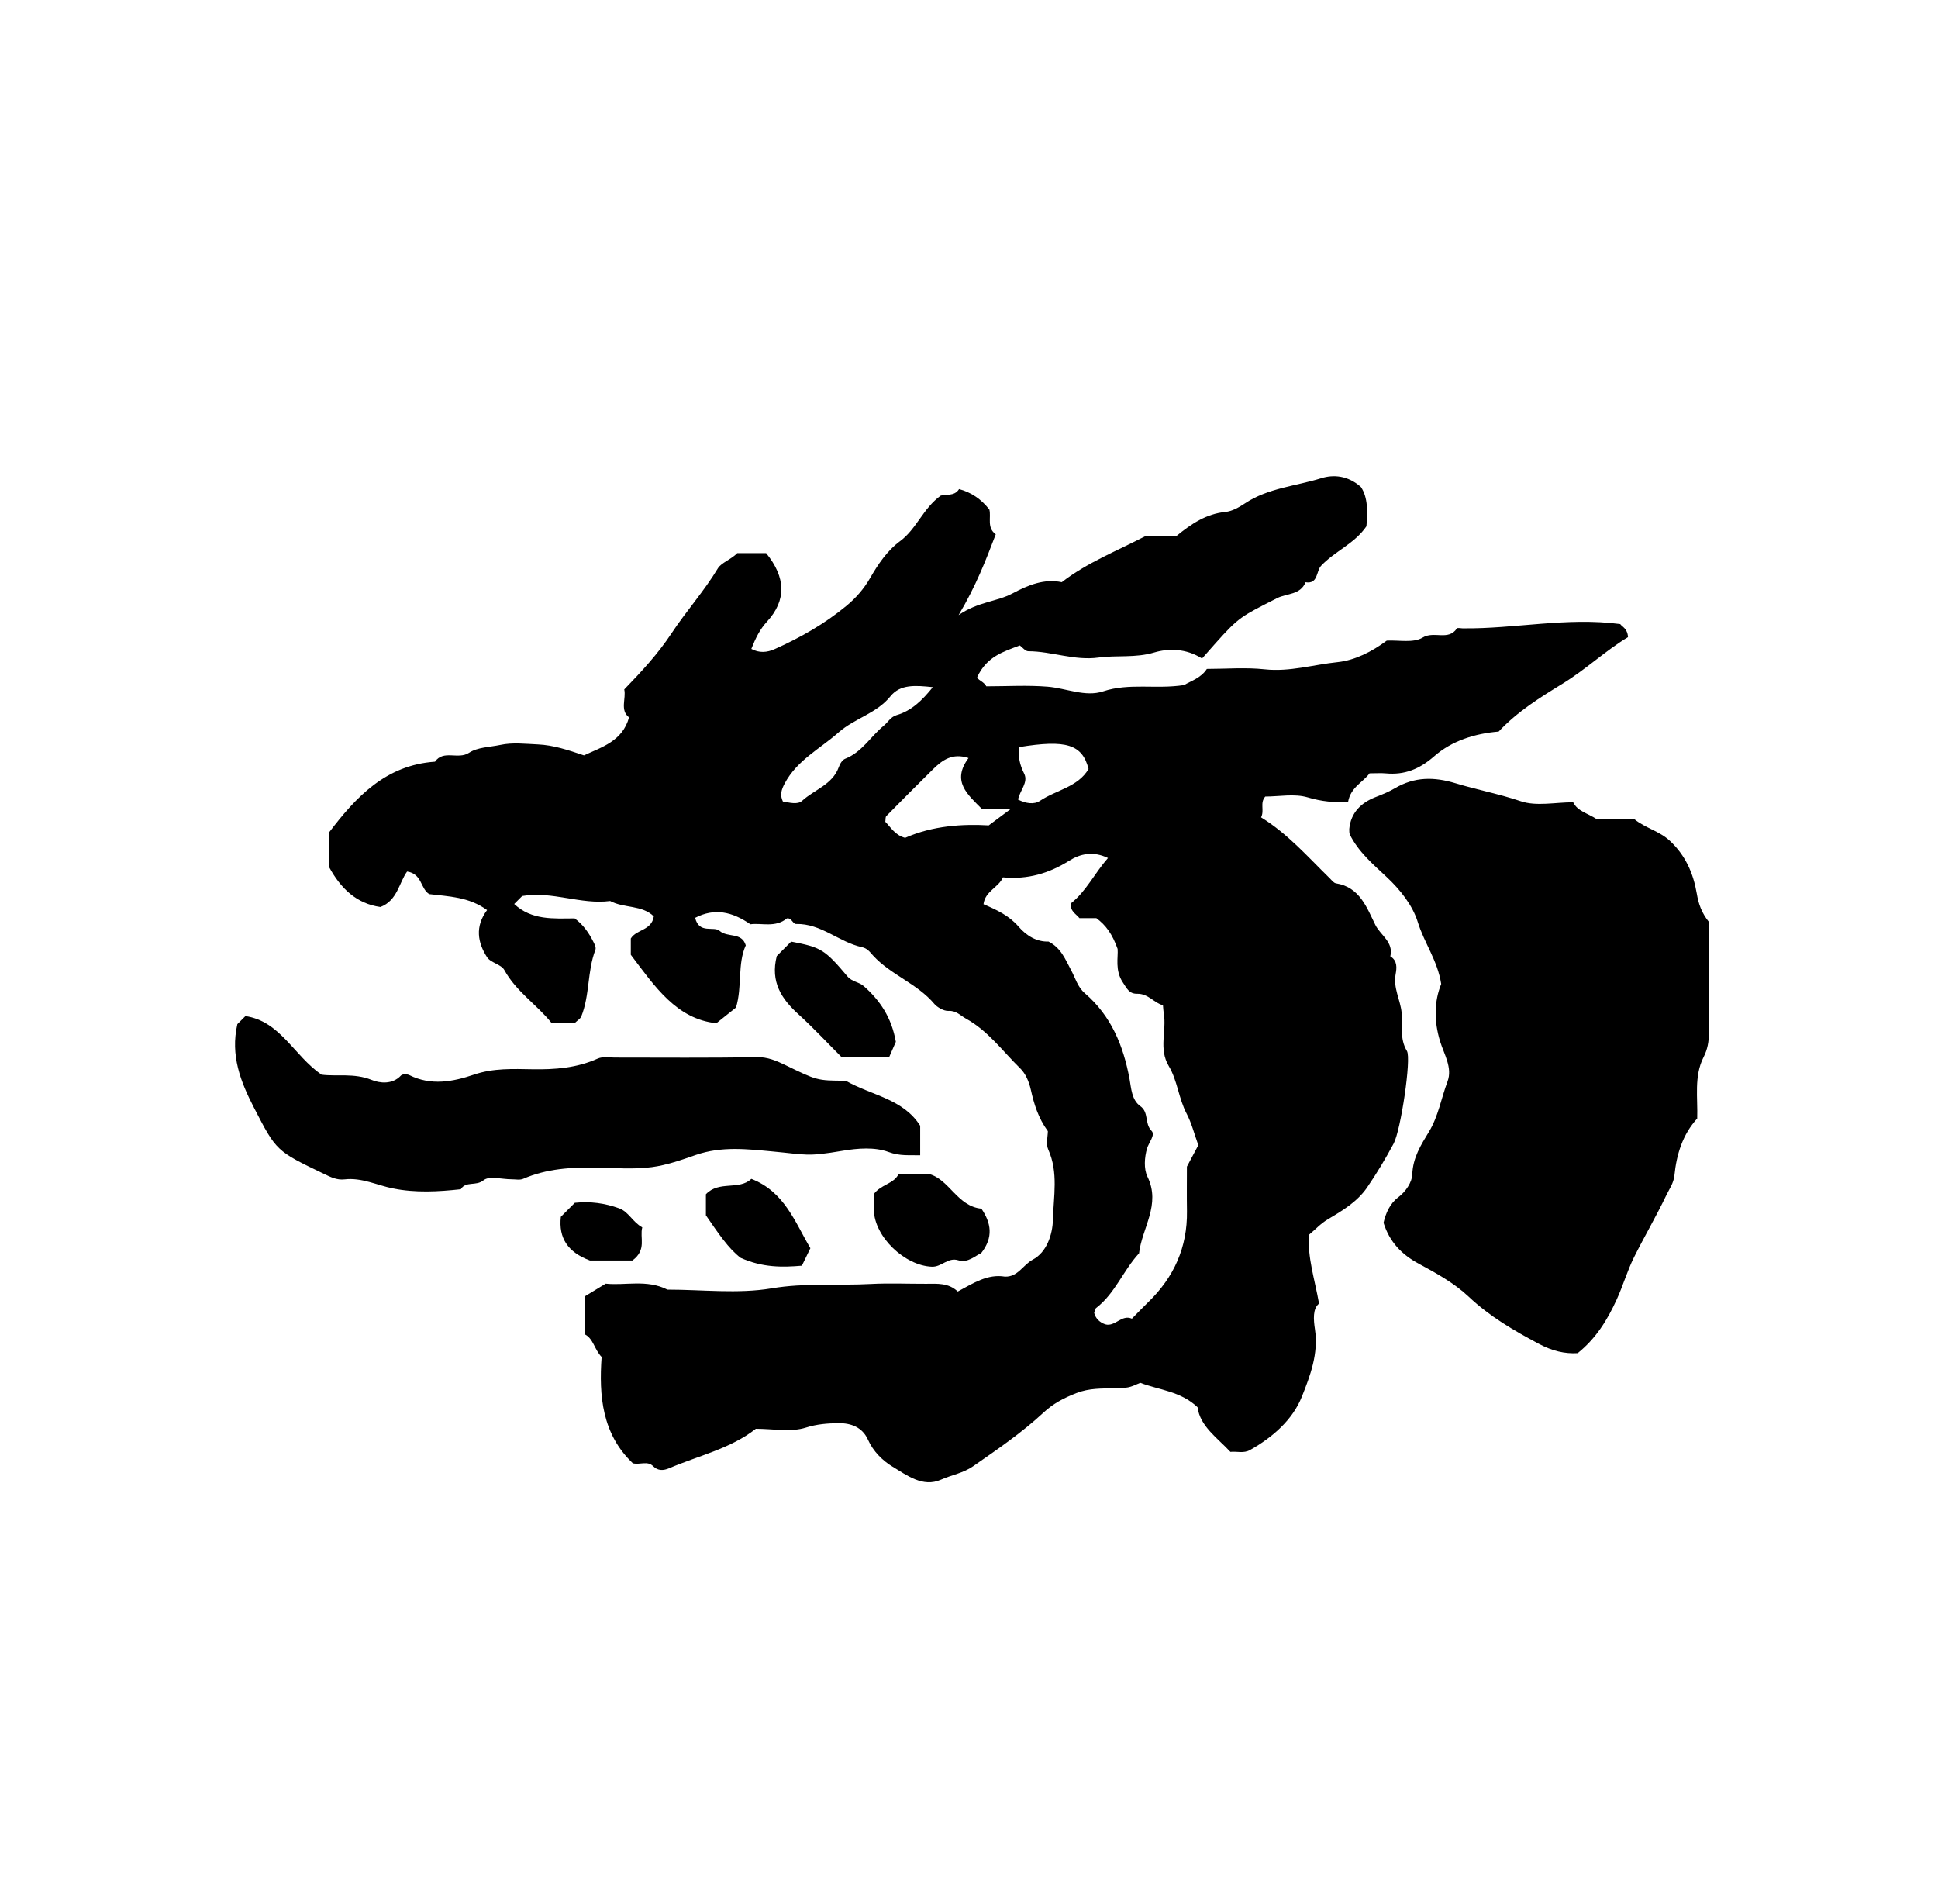 <?xml version="1.0" encoding="iso-8859-1"?>
<!-- Generator: Adobe Illustrator 16.0.0, SVG Export Plug-In . SVG Version: 6.00 Build 0)  -->
<!DOCTYPE svg PUBLIC "-//W3C//DTD SVG 1.1//EN" "http://www.w3.org/Graphics/SVG/1.1/DTD/svg11.dtd">
<svg version="1.1" id="Layer_1" xmlns="http://www.w3.org/2000/svg" xmlns:xlink="http://www.w3.org/1999/xlink" x="0px" y="0px"
	 width="72.18px" height="70.921px" viewBox="0 0 72.18 70.921" style="enable-background:new 0 0 72.18 70.921;"
	 xml:space="preserve">
<g>
	<path style="fill-rule:evenodd;clip-rule:evenodd;fill:none;" d="M-6.983,78.048c0-28.297,0-56.591,0-84.887
		c28.799,0,57.599,0,86.399,0c0,28.296,0,56.59,0,84.887C50.616,78.048,21.816,78.048-6.983,78.048z M21.42,38.088
		c0.076-0.076,0.187-0.139,0.224-0.23c0.323-0.795,0.221-1.681,0.526-2.482c0.034-0.086-0.017-0.189-0.068-0.292
		c-0.173-0.349-0.388-0.653-0.703-0.884c-0.792,0.006-1.6,0.074-2.25-0.536c0.115-0.115,0.217-0.217,0.297-0.297
		c1.122-0.192,2.178,0.329,3.277,0.186c0.514,0.275,1.191,0.141,1.626,0.574c-0.091,0.537-0.635,0.469-0.857,0.822
		c0,0.21,0,0.452,0,0.606c0.9,1.19,1.707,2.395,3.187,2.55c0.294-0.235,0.513-0.41,0.732-0.585c0.237-0.79,0.047-1.62,0.363-2.315
		c-0.149-0.504-0.67-0.274-0.978-0.542c-0.212-0.186-0.758,0.131-0.908-0.483c0.717-0.372,1.371-0.235,2.058,0.24
		c0.419-0.057,0.93,0.138,1.361-0.22c0.177-0.028,0.216,0.212,0.342,0.209c0.932-0.023,1.601,0.68,2.452,0.863
		c0.206,0.045,0.299,0.187,0.411,0.309c0.663,0.727,1.649,1.044,2.291,1.811c0.078,0.094,0.329,0.265,0.523,0.254
		c0.286-0.016,0.434,0.168,0.645,0.285c0.832,0.457,1.373,1.221,2.028,1.859c0.194,0.19,0.324,0.486,0.395,0.805
		c0.115,0.515,0.271,1.038,0.631,1.53c0,0.189-0.079,0.475,0.014,0.682c0.385,0.856,0.197,1.75,0.175,2.616
		c-0.014,0.556-0.234,1.216-0.749,1.485c-0.365,0.192-0.554,0.652-1.042,0.634c-0.639-0.107-1.171,0.24-1.754,0.555
		c-0.346-0.33-0.768-0.29-1.183-0.288c-0.685,0.002-1.37-0.029-2.052,0.007c-1.23,0.066-2.453-0.046-3.698,0.163
		c-1.261,0.211-2.584,0.047-3.88,0.047c-0.768-0.391-1.586-0.143-2.3-0.222c-0.307,0.187-0.539,0.328-0.783,0.477
		c0,0.473,0,0.93,0,1.407c0.328,0.162,0.358,0.565,0.632,0.846c-0.103,1.448,0.017,2.874,1.165,3.961
		c0.277,0.06,0.546-0.103,0.755,0.108c0.179,0.182,0.396,0.159,0.583,0.08c1.102-0.472,2.298-0.732,3.241-1.474
		c0.649,0,1.303,0.133,1.859-0.043c0.421-0.134,0.812-0.161,1.22-0.166c0.468-0.006,0.89,0.152,1.096,0.613
		c0.198,0.442,0.549,0.784,0.916,1.006c0.534,0.321,1.131,0.786,1.805,0.485c0.395-0.176,0.828-0.243,1.2-0.502
		c0.904-0.629,1.814-1.249,2.622-2c0.359-0.334,0.753-0.54,1.216-0.721c0.49-0.191,0.954-0.168,1.436-0.182
		c0.507-0.017,0.508-0.007,0.949-0.202c0.712,0.274,1.493,0.308,2.132,0.908c0.093,0.712,0.731,1.135,1.224,1.664
		c0.245-0.026,0.491,0.064,0.729-0.068c0.844-0.475,1.587-1.123,1.933-1.99c0.309-0.771,0.625-1.605,0.487-2.505
		c-0.056-0.369-0.085-0.774,0.152-0.959c-0.165-0.93-0.431-1.711-0.377-2.562c0.231-0.188,0.423-0.411,0.708-0.579
		c0.531-0.314,1.092-0.65,1.455-1.178c0.362-0.526,0.69-1.078,0.992-1.64c0.269-0.497,0.665-3.169,0.496-3.447
		c-0.286-0.473-0.148-0.955-0.198-1.434c-0.048-0.477-0.317-0.915-0.224-1.424c0.042-0.232,0.074-0.508-0.197-0.669
		c0.131-0.533-0.369-0.787-0.558-1.171c-0.316-0.642-0.58-1.407-1.465-1.547c-0.089-0.014-0.166-0.123-0.24-0.196
		c-0.81-0.791-1.556-1.648-2.55-2.262c0.133-0.265-0.056-0.531,0.155-0.775c0.518,0,1.088-0.114,1.582,0.031
		c0.518,0.153,0.998,0.202,1.504,0.163c0.098-0.548,0.566-0.731,0.798-1.058c0.248,0,0.43-0.014,0.607,0.002
		c0.699,0.064,1.251-0.157,1.799-0.636c0.663-0.582,1.52-0.847,2.403-0.922c0.701-0.748,1.54-1.268,2.397-1.794
		c0.855-0.526,1.603-1.235,2.42-1.722c-0.018-0.329-0.225-0.387-0.29-0.487c-1.988-0.265-3.923,0.184-5.874,0.159
		c-0.072-0.001-0.188-0.029-0.209,0.004c-0.316,0.474-0.853,0.081-1.275,0.34c-0.345,0.21-0.892,0.089-1.337,0.113
		c-0.555,0.415-1.195,0.735-1.829,0.801c-0.901,0.093-1.785,0.369-2.717,0.268c-0.709-0.077-1.435-0.015-2.154-0.015
		c-0.224,0.346-0.604,0.452-0.847,0.601c-1.052,0.165-2.034-0.089-3.02,0.236c-0.659,0.217-1.373-0.12-2.063-0.175
		c-0.75-0.061-1.51-0.014-2.286-0.014c-0.082-0.178-0.355-0.247-0.334-0.351c0.364-0.772,0.979-0.938,1.583-1.172
		c0.097,0.07,0.206,0.216,0.316,0.216c0.876,0.003,1.717,0.357,2.61,0.236c0.687-0.094,1.376,0.021,2.08-0.189
		c0.532-0.158,1.186-0.155,1.782,0.224c0.164-0.187,0.33-0.375,0.496-0.562c0.886-0.991,0.968-1.008,2.304-1.688
		c0.352-0.179,0.865-0.115,1.054-0.59c0.477,0.078,0.39-0.412,0.58-0.614c0.512-0.544,1.244-0.818,1.688-1.47
		c0.045-0.522,0.061-1.074-0.206-1.465c-0.493-0.436-1.032-0.463-1.47-0.328c-0.953,0.297-1.985,0.365-2.849,0.94
		c-0.219,0.146-0.476,0.293-0.727,0.318c-0.721,0.07-1.271,0.445-1.821,0.894c-0.407,0-0.835,0-1.145,0
		c-1.11,0.575-2.184,0.992-3.129,1.723c-0.649-0.139-1.246,0.102-1.833,0.417c-0.584,0.313-1.278,0.304-2.01,0.808
		c0.651-1.09,1.013-2.042,1.384-3.009c-0.344-0.243-0.165-0.636-0.238-0.922c-0.31-0.394-0.674-0.64-1.128-0.762
		c-0.175,0.282-0.495,0.18-0.685,0.245c-0.662,0.479-0.902,1.246-1.511,1.693c-0.491,0.362-0.83,0.875-1.118,1.377
		c-0.239,0.415-0.537,0.748-0.877,1.03c-0.806,0.668-1.715,1.188-2.674,1.614c-0.293,0.13-0.579,0.15-0.872-0.007
		c0.16-0.402,0.316-0.726,0.582-1.014c0.733-0.796,0.704-1.651-0.031-2.553c-0.363,0-0.721,0-1.075,0
		c-0.22,0.231-0.596,0.359-0.719,0.562c-0.515,0.856-1.183,1.598-1.725,2.419c-0.51,0.773-1.117,1.426-1.765,2.096
		c0.077,0.346-0.17,0.769,0.178,1.041c-0.242,0.891-1.03,1.11-1.678,1.415c-0.589-0.198-1.134-0.382-1.714-0.408
		c-0.467-0.021-0.952-0.079-1.398,0.018c-0.392,0.083-0.85,0.082-1.166,0.292c-0.411,0.272-0.949-0.125-1.271,0.333
		c-1.838,0.126-2.949,1.321-3.954,2.646c0,0.468,0,0.898,0,1.261c0.445,0.824,1.041,1.382,1.922,1.505
		c0.635-0.244,0.694-0.909,0.993-1.321c0.563,0.086,0.49,0.634,0.824,0.841c0.722,0.087,1.478,0.1,2.155,0.594
		c-0.457,0.615-0.352,1.211-0.001,1.755c0.136,0.21,0.527,0.265,0.643,0.477c0.439,0.802,1.208,1.288,1.751,1.963
		C20.844,38.088,21.132,38.088,21.42,38.088z M63.212,41.655c0.025-0.771-0.125-1.567,0.236-2.279
		c0.153-0.302,0.199-0.579,0.199-0.89c0-1.4,0-2.8,0-4.152c-0.271-0.339-0.385-0.667-0.451-1.06
		c-0.127-0.741-0.415-1.416-1.004-1.961c-0.393-0.363-0.904-0.468-1.321-0.804c-0.478,0-0.978,0-1.399,0
		c-0.348-0.227-0.72-0.297-0.878-0.629c-0.671,0-1.371,0.158-1.951-0.039c-0.802-0.271-1.622-0.424-2.422-0.667
		c-0.812-0.247-1.535-0.247-2.271,0.185c-0.223,0.131-0.475,0.234-0.725,0.331c-0.52,0.203-0.914,0.57-0.971,1.184
		c0.006,0.069-0.008,0.149,0.021,0.208c0.321,0.646,0.863,1.106,1.375,1.585c0.514,0.48,0.965,1.058,1.157,1.677
		c0.239,0.776,0.736,1.429,0.871,2.303c-0.262,0.648-0.274,1.376-0.04,2.14c0.148,0.482,0.469,0.981,0.275,1.493
		c-0.235,0.622-0.339,1.29-0.692,1.872c-0.296,0.487-0.598,0.96-0.62,1.588c-0.011,0.283-0.231,0.63-0.525,0.853
		c-0.312,0.236-0.46,0.584-0.546,0.947c0.226,0.716,0.67,1.18,1.313,1.525c0.652,0.352,1.325,0.725,1.857,1.226
		c0.786,0.742,1.681,1.261,2.621,1.761c0.492,0.261,0.949,0.373,1.44,0.344c0.681-0.547,1.104-1.229,1.455-2.002
		c0.236-0.519,0.391-1.064,0.643-1.569c0.387-0.775,0.828-1.526,1.202-2.308c0.111-0.234,0.272-0.448,0.303-0.74
		C62.443,42.993,62.667,42.253,63.212,41.655z M31.496,40.248c-1.076,0-1.07-0.013-2.246-0.582c-0.329-0.159-0.66-0.305-1.07-0.298
		c-1.762,0.036-3.525,0.015-5.288,0.017c-0.211,0-0.452-0.044-0.631,0.038c-0.778,0.352-1.591,0.412-2.427,0.398
		c-0.731-0.012-1.459-0.046-2.18,0.199c-0.787,0.267-1.602,0.423-2.411,0.018c-0.083-0.041-0.257-0.041-0.308,0.014
		c-0.328,0.353-0.802,0.286-1.098,0.165c-0.652-0.264-1.312-0.119-1.864-0.195c-1.034-0.714-1.53-1.987-2.833-2.182
		c-0.146,0.147-0.249,0.249-0.301,0.301c-0.265,1.167,0.121,2.146,0.62,3.113c0.832,1.61,0.824,1.608,2.597,2.459
		c0.257,0.124,0.487,0.243,0.779,0.209c0.634-0.074,1.202,0.218,1.801,0.338c0.838,0.168,1.683,0.122,2.526,0.029
		c0.188-0.312,0.569-0.104,0.847-0.334c0.215-0.177,0.69-0.033,1.05-0.036c0.142,0,0.303,0.036,0.424-0.017
		c0.88-0.382,1.803-0.436,2.742-0.417c0.684,0.013,1.376,0.069,2.048-0.019c0.558-0.072,1.122-0.274,1.644-0.455
		c0.962-0.331,1.918-0.216,2.835-0.131c1.3,0.119,1.283,0.206,2.633-0.024c0.556-0.094,1.195-0.144,1.701,0.044
		c0.439,0.163,0.788,0.111,1.185,0.125c0-0.437,0-0.796,0-1.101C33.629,40.917,32.481,40.808,31.496,40.248z M28.931,35.604
		c-0.247,0.967,0.179,1.603,0.812,2.177c0.555,0.505,1.067,1.057,1.586,1.576c0.612,0,1.211,0,1.792,0
		c0.105-0.24,0.199-0.453,0.243-0.556c-0.157-0.899-0.583-1.536-1.193-2.073c-0.187-0.164-0.437-0.158-0.61-0.364
		c-0.853-1.013-0.993-1.084-2.096-1.295C29.281,35.254,29.106,35.429,28.931,35.604z M32.544,44.473
		c0,0.166-0.005,0.377,0.001,0.588c0.026,1.009,1.152,2.073,2.16,2.114c0.371,0.015,0.597-0.361,0.988-0.239
		c0.36,0.111,0.635-0.179,0.848-0.263c0.469-0.595,0.372-1.127,0.011-1.66c-0.891-0.082-1.199-1.09-1.943-1.288
		c-0.43,0-0.783,0-1.139,0C33.273,44.104,32.805,44.109,32.544,44.473z M36.394,67.68c-0.598,0.354-1.062,0.625-1.688,0.233
		c-0.446-0.279-1.052-0.177-1.471-0.415c-0.795,0.176-1.542,0.368-2.099,1.123c0.658,0.265,1.196,0.61,1.859,0.568
		c1.045-0.066,2.083,0.021,3.144-0.168c1.147-0.203,2.358-0.041,3.541-0.051c0.201-0.002,0.235,0.281,0.476,0.211
		c0.188-0.079,0.374-0.202,0.634-0.222c0.535-0.034,0.581-0.145,0.528-0.856c-0.471,0.059-0.928-0.032-1.415,0.194
		c-0.409,0.19-0.898,0.39-1.486,0.188c-0.241-0.307-0.6-0.626-1.064-0.806C37.029,67.68,36.707,67.68,36.394,67.68z M26.291,45.261
		c0.461,0.67,0.851,1.254,1.298,1.586c0.82,0.363,1.546,0.353,2.277,0.29c0.102-0.21,0.203-0.418,0.316-0.65
		c-0.573-0.97-0.961-2.104-2.199-2.583c-0.458,0.44-1.2,0.052-1.692,0.573C26.291,44.722,26.291,45.006,26.291,45.261z
		 M21.969,46.943c0.172,0,0.459,0,0.748,0c0.315,0,0.631,0,0.837,0c0.546-0.403,0.264-0.85,0.367-1.232
		c-0.369-0.209-0.506-0.582-0.863-0.711c-0.53-0.191-1.076-0.266-1.649-0.205c-0.167,0.167-0.344,0.345-0.521,0.522
		C20.8,46.103,21.141,46.635,21.969,46.943z M27.432,68.076c0.637,0,1.238,0,1.853,0c0-0.133,0-0.23,0-0.319
		c-0.602-0.239-1.202-0.36-1.795-0.287c-1.816-1.065-2.19-1.181-2.947-0.919c0.146,0.537,0.666,0.644,1.07,0.933
		c0.398,0,0.823,0,1.228,0C27.037,67.681,27.214,67.857,27.432,68.076z M46.063,67.526c-0.928-0.209-1.64,0.325-2.416,0.126
		c-0.077,0.226-0.455,0.295-0.205,0.688c0.365-0.126,0.751-0.257,1.119-0.384C45.189,68.373,45.5,67.813,46.063,67.526z
		 M48.338,66.916c-0.09-0.345-0.226-0.525-0.371-0.53c-0.301,0.222-0.518,0.381-0.744,0.548c0.187,0.113,0.235,0.336,0.457,0.317
		C47.889,67.145,48.095,67.04,48.338,66.916z M23.708,66.304c0.21,0.117,0.399,0.117,0.653-0.024
		c-0.234-0.107-0.43-0.198-0.653-0.302C23.708,66.125,23.708,66.22,23.708,66.304z"/>
	<path style="fill-rule:evenodd;clip-rule:evenodd;" d="M21.42,38.088c-0.288,0-0.576,0-0.886,0
		c-0.542-0.676-1.312-1.161-1.751-1.963c-0.116-0.211-0.507-0.266-0.643-0.477c-0.351-0.543-0.456-1.14,0.001-1.755
		c-0.677-0.494-1.433-0.507-2.155-0.594c-0.333-0.208-0.261-0.755-0.824-0.841c-0.299,0.412-0.358,1.078-0.993,1.321
		c-0.881-0.123-1.477-0.681-1.922-1.505c0-0.363,0-0.793,0-1.261c1.004-1.325,2.116-2.52,3.954-2.646
		c0.322-0.458,0.86-0.062,1.271-0.333c0.316-0.209,0.773-0.208,1.166-0.292c0.447-0.097,0.932-0.039,1.398-0.018
		c0.58,0.026,1.125,0.21,1.714,0.408c0.648-0.305,1.436-0.524,1.678-1.415c-0.348-0.272-0.102-0.695-0.178-1.041
		c0.648-0.67,1.254-1.323,1.765-2.096c0.542-0.821,1.21-1.563,1.725-2.419c0.123-0.203,0.499-0.331,0.719-0.562
		c0.354,0,0.711,0,1.075,0c0.735,0.902,0.765,1.756,0.031,2.553c-0.266,0.289-0.422,0.612-0.582,1.014
		c0.293,0.158,0.579,0.138,0.872,0.007c0.958-0.427,1.868-0.946,2.674-1.614c0.34-0.282,0.638-0.615,0.877-1.03
		c0.288-0.501,0.627-1.015,1.118-1.377c0.608-0.447,0.849-1.214,1.511-1.693c0.19-0.065,0.51,0.038,0.685-0.245
		c0.454,0.123,0.819,0.369,1.128,0.762c0.074,0.287-0.105,0.679,0.238,0.922c-0.371,0.967-0.732,1.919-1.384,3.009
		c0.732-0.504,1.426-0.495,2.01-0.808c0.587-0.314,1.184-0.555,1.833-0.417c0.945-0.731,2.019-1.148,3.129-1.723
		c0.31,0,0.737,0,1.145,0c0.551-0.449,1.101-0.823,1.821-0.894c0.251-0.025,0.508-0.172,0.727-0.318
		c0.863-0.575,1.896-0.643,2.849-0.94c0.438-0.136,0.977-0.108,1.47,0.328c0.267,0.392,0.251,0.943,0.206,1.465
		c-0.444,0.652-1.177,0.925-1.688,1.47c-0.19,0.202-0.104,0.692-0.58,0.614c-0.188,0.475-0.702,0.412-1.054,0.59
		c-1.336,0.679-1.418,0.696-2.304,1.688c-0.166,0.187-0.332,0.375-0.496,0.562c-0.597-0.379-1.25-0.382-1.782-0.224
		c-0.704,0.21-1.394,0.095-2.08,0.189c-0.894,0.121-1.734-0.233-2.61-0.236c-0.11,0-0.22-0.146-0.316-0.216
		c-0.604,0.234-1.219,0.4-1.583,1.172c-0.021,0.104,0.252,0.173,0.334,0.351c0.776,0,1.536-0.047,2.286,0.014
		c0.689,0.056,1.403,0.393,2.063,0.175c0.985-0.325,1.968-0.071,3.02-0.236c0.242-0.149,0.623-0.255,0.847-0.601
		c0.72,0,1.445-0.062,2.154,0.015c0.932,0.101,1.815-0.175,2.717-0.268c0.634-0.066,1.274-0.386,1.829-0.801
		c0.445-0.024,0.992,0.097,1.337-0.113c0.423-0.259,0.959,0.134,1.275-0.34c0.021-0.033,0.137-0.005,0.209-0.004
		c1.951,0.024,3.886-0.424,5.874-0.159c0.065,0.1,0.272,0.158,0.29,0.487c-0.817,0.487-1.564,1.196-2.42,1.722
		c-0.857,0.526-1.696,1.046-2.397,1.794c-0.884,0.075-1.74,0.34-2.403,0.922c-0.548,0.479-1.1,0.7-1.799,0.636
		c-0.178-0.017-0.359-0.002-0.607-0.002c-0.231,0.326-0.7,0.509-0.798,1.058c-0.506,0.039-0.986-0.009-1.504-0.163
		c-0.494-0.146-1.064-0.031-1.582-0.031c-0.211,0.244-0.022,0.51-0.155,0.775c0.994,0.614,1.74,1.471,2.55,2.262
		c0.074,0.073,0.151,0.182,0.24,0.196c0.885,0.14,1.148,0.905,1.465,1.547c0.188,0.384,0.688,0.638,0.558,1.171
		c0.271,0.162,0.239,0.438,0.197,0.669c-0.094,0.509,0.176,0.947,0.224,1.424c0.05,0.479-0.088,0.961,0.198,1.434
		c0.169,0.278-0.228,2.95-0.496,3.447c-0.302,0.562-0.63,1.113-0.992,1.64c-0.363,0.527-0.924,0.863-1.455,1.178
		c-0.285,0.168-0.477,0.392-0.708,0.579c-0.054,0.851,0.212,1.632,0.377,2.562c-0.237,0.185-0.208,0.59-0.152,0.959
		c0.138,0.899-0.179,1.734-0.487,2.505c-0.346,0.867-1.089,1.516-1.933,1.99c-0.237,0.133-0.483,0.042-0.729,0.068
		c-0.492-0.529-1.131-0.952-1.224-1.664c-0.639-0.601-1.42-0.634-2.132-0.908c-0.441,0.195-0.442,0.186-0.949,0.202
		c-0.481,0.014-0.945-0.01-1.436,0.182c-0.463,0.181-0.856,0.387-1.216,0.721c-0.808,0.751-1.718,1.371-2.622,2
		c-0.372,0.259-0.805,0.326-1.2,0.502c-0.674,0.301-1.271-0.164-1.805-0.485c-0.367-0.222-0.718-0.563-0.916-1.006
		c-0.207-0.461-0.628-0.619-1.096-0.613c-0.408,0.005-0.799,0.032-1.22,0.166c-0.556,0.176-1.21,0.043-1.859,0.043
		c-0.942,0.741-2.139,1.002-3.241,1.474c-0.187,0.079-0.405,0.102-0.583-0.08c-0.208-0.211-0.478-0.049-0.755-0.108
		c-1.148-1.087-1.268-2.513-1.165-3.961c-0.274-0.28-0.304-0.684-0.632-0.846c0-0.478,0-0.935,0-1.407
		c0.244-0.148,0.476-0.29,0.783-0.477c0.714,0.079,1.532-0.169,2.3,0.222c1.296,0,2.62,0.164,3.88-0.047
		c1.245-0.209,2.468-0.097,3.698-0.163c0.682-0.036,1.367-0.005,2.052-0.007c0.416-0.002,0.837-0.042,1.183,0.288
		c0.583-0.314,1.116-0.662,1.754-0.555c0.488,0.019,0.677-0.441,1.042-0.634c0.515-0.27,0.735-0.93,0.749-1.485
		c0.022-0.866,0.21-1.76-0.175-2.616c-0.093-0.207-0.014-0.492-0.014-0.682c-0.36-0.492-0.516-1.016-0.631-1.53
		c-0.07-0.318-0.2-0.614-0.395-0.805c-0.655-0.639-1.197-1.402-2.028-1.859c-0.211-0.117-0.359-0.301-0.645-0.285
		c-0.194,0.011-0.445-0.16-0.523-0.254c-0.642-0.767-1.627-1.084-2.291-1.811c-0.112-0.123-0.205-0.264-0.411-0.309
		c-0.851-0.183-1.521-0.886-2.452-0.863c-0.125,0.003-0.165-0.237-0.342-0.209c-0.431,0.357-0.941,0.163-1.361,0.22
		c-0.687-0.475-1.341-0.612-2.058-0.24c0.149,0.614,0.695,0.297,0.908,0.483c0.308,0.268,0.829,0.039,0.978,0.542
		c-0.316,0.695-0.126,1.525-0.363,2.315c-0.219,0.175-0.438,0.35-0.732,0.585c-1.48-0.155-2.287-1.359-3.187-2.55
		c0-0.154,0-0.396,0-0.606c0.223-0.353,0.766-0.285,0.857-0.822c-0.435-0.433-1.113-0.298-1.626-0.574
		c-1.099,0.143-2.155-0.378-3.277-0.186c-0.08,0.081-0.182,0.183-0.297,0.297c0.651,0.61,1.458,0.542,2.251,0.536
		c0.315,0.231,0.53,0.535,0.703,0.884c0.052,0.104,0.102,0.206,0.068,0.292c-0.305,0.801-0.203,1.687-0.526,2.482
		C21.606,37.949,21.496,38.012,21.42,38.088z M41.625,35.34c-0.197-0.555-0.44-0.887-0.792-1.146c-0.205,0-0.42,0-0.629,0
		c-0.132-0.165-0.364-0.26-0.311-0.557c0.56-0.443,0.871-1.109,1.373-1.683c-0.559-0.271-1.04-0.152-1.439,0.098
		c-0.755,0.473-1.547,0.711-2.473,0.623c-0.16,0.379-0.665,0.51-0.724,1c0.499,0.212,0.958,0.429,1.306,0.834
		c0.301,0.35,0.684,0.572,1.115,0.557c0.47,0.238,0.627,0.667,0.839,1.059c0.16,0.295,0.242,0.632,0.516,0.867
		c0.979,0.843,1.433,1.947,1.664,3.195c0.062,0.336,0.076,0.777,0.4,1.008c0.331,0.234,0.15,0.651,0.421,0.923
		c0.148,0.148-0.105,0.434-0.17,0.653c-0.095,0.326-0.127,0.761,0.016,1.052c0.508,1.042-0.204,1.906-0.314,2.854
		c-0.589,0.635-0.891,1.494-1.599,2.036c-0.044,0.034-0.049,0.121-0.072,0.183c0.059,0.218,0.206,0.35,0.412,0.425
		c0.368,0.104,0.607-0.38,0.993-0.211c0.202-0.205,0.4-0.413,0.606-0.613c0.96-0.927,1.464-2.047,1.445-3.391
		c-0.009-0.576-0.002-1.151-0.002-1.658c0.169-0.318,0.312-0.583,0.425-0.799c-0.153-0.426-0.25-0.821-0.434-1.171
		c-0.299-0.567-0.343-1.234-0.664-1.771c-0.391-0.651-0.073-1.323-0.19-1.974c-0.012-0.067-0.014-0.137-0.029-0.296
		c-0.32-0.076-0.546-0.437-0.963-0.427c-0.302,0.006-0.387-0.211-0.53-0.421C41.516,36.137,41.652,35.643,41.625,35.34z
		 M36.072,28.231c-0.598-0.198-0.975,0.075-1.321,0.417c-0.585,0.576-1.165,1.158-1.74,1.744c-0.039,0.04-0.024,0.131-0.038,0.213
		c0.208,0.211,0.362,0.498,0.738,0.599c1.034-0.459,2.161-0.52,3.114-0.465c0.317-0.237,0.508-0.379,0.809-0.603
		c-0.458,0-0.771,0-1.055,0C36.033,29.584,35.431,29.098,36.072,28.231z M34.742,25.592c-0.653-0.07-1.214-0.112-1.576,0.338
		c-0.521,0.646-1.339,0.821-1.935,1.348c-0.69,0.61-1.544,1.031-2.006,1.9c-0.132,0.25-0.179,0.432-0.067,0.672
		c0.248,0.041,0.549,0.128,0.718-0.027c0.455-0.416,1.13-0.604,1.36-1.244c0.054-0.152,0.142-0.282,0.244-0.322
		c0.625-0.246,0.948-0.83,1.433-1.229c0.161-0.131,0.254-0.328,0.483-0.396C33.945,26.472,34.342,26.091,34.742,25.592z
		 M40.543,28.64c-0.233-0.921-0.832-1.102-2.59-0.815c-0.037,0.349,0.026,0.661,0.191,0.986c0.166,0.327-0.164,0.634-0.227,0.967
		c0.287,0.146,0.598,0.194,0.817,0.046C39.336,29.42,40.144,29.316,40.543,28.64z"/>
	<path style="fill-rule:evenodd;clip-rule:evenodd;" d="M63.212,41.655c-0.545,0.598-0.77,1.338-0.849,2.121
		c-0.03,0.292-0.191,0.506-0.303,0.74c-0.374,0.781-0.815,1.532-1.202,2.308c-0.252,0.505-0.406,1.051-0.643,1.569
		c-0.352,0.772-0.774,1.455-1.455,2.002c-0.491,0.029-0.948-0.083-1.44-0.344c-0.94-0.5-1.835-1.019-2.621-1.761
		c-0.532-0.501-1.205-0.874-1.857-1.226c-0.643-0.346-1.087-0.81-1.313-1.525c0.086-0.363,0.234-0.711,0.546-0.947
		c0.294-0.223,0.515-0.569,0.525-0.853c0.022-0.628,0.324-1.101,0.62-1.588c0.354-0.582,0.457-1.25,0.692-1.872
		c0.193-0.512-0.127-1.011-0.275-1.493c-0.234-0.764-0.222-1.491,0.04-2.14c-0.135-0.874-0.632-1.527-0.871-2.303
		c-0.192-0.62-0.644-1.197-1.157-1.677c-0.512-0.479-1.054-0.939-1.375-1.585c-0.028-0.059-0.015-0.138-0.021-0.208
		c0.057-0.613,0.451-0.981,0.971-1.184c0.25-0.097,0.502-0.2,0.725-0.331c0.736-0.432,1.46-0.432,2.271-0.185
		c0.8,0.243,1.62,0.396,2.422,0.667c0.58,0.197,1.28,0.039,1.951,0.039c0.158,0.332,0.53,0.402,0.878,0.629c0.422,0,0.922,0,1.399,0
		c0.417,0.336,0.929,0.441,1.321,0.804c0.589,0.546,0.877,1.221,1.004,1.961c0.066,0.393,0.18,0.72,0.451,1.06
		c0,1.353,0,2.752,0,4.152c0,0.311-0.046,0.588-0.199,0.89C63.087,40.088,63.238,40.885,63.212,41.655z"/>
	<path style="fill-rule:evenodd;clip-rule:evenodd;" d="M31.496,40.248c0.985,0.56,2.133,0.669,2.776,1.677c0,0.305,0,0.664,0,1.101
		c-0.397-0.014-0.746,0.038-1.185-0.125c-0.505-0.188-1.145-0.138-1.701-0.044c-1.351,0.23-1.333,0.144-2.633,0.024
		c-0.917-0.085-1.873-0.2-2.835,0.131c-0.522,0.181-1.086,0.383-1.644,0.455c-0.672,0.088-1.364,0.031-2.048,0.019
		c-0.939-0.019-1.862,0.035-2.742,0.417c-0.121,0.053-0.282,0.017-0.424,0.017c-0.36,0.003-0.835-0.141-1.05,0.036
		c-0.278,0.23-0.66,0.022-0.847,0.334c-0.843,0.093-1.688,0.139-2.526-0.029c-0.599-0.12-1.167-0.412-1.801-0.338
		c-0.292,0.034-0.521-0.085-0.779-0.209c-1.773-0.851-1.766-0.849-2.597-2.459c-0.499-0.968-0.885-1.946-0.62-3.113
		c0.052-0.052,0.154-0.153,0.301-0.301c1.303,0.194,1.799,1.468,2.833,2.182c0.552,0.076,1.212-0.068,1.864,0.195
		c0.296,0.121,0.771,0.188,1.098-0.165c0.051-0.055,0.225-0.055,0.308-0.014c0.809,0.405,1.624,0.249,2.411-0.018
		c0.721-0.245,1.449-0.211,2.18-0.199c0.836,0.014,1.649-0.047,2.427-0.398c0.18-0.082,0.42-0.038,0.631-0.038
		c1.763-0.002,3.526,0.02,5.288-0.017c0.41-0.007,0.741,0.139,1.07,0.298C30.426,40.235,30.42,40.248,31.496,40.248z"/>
	<path style="fill-rule:evenodd;clip-rule:evenodd;" d="M28.931,35.604c0.175-0.176,0.351-0.351,0.535-0.536
		c1.104,0.211,1.244,0.283,2.096,1.295c0.173,0.206,0.423,0.2,0.61,0.364c0.609,0.537,1.036,1.174,1.193,2.073
		c-0.044,0.103-0.138,0.315-0.243,0.556c-0.581,0-1.181,0-1.792,0c-0.519-0.52-1.031-1.071-1.586-1.576
		C29.11,37.207,28.684,36.571,28.931,35.604z"/>
	<path style="fill-rule:evenodd;clip-rule:evenodd;" d="M32.544,44.473c0.261-0.363,0.729-0.369,0.926-0.748
		c0.356,0,0.709,0,1.139,0c0.744,0.198,1.053,1.206,1.943,1.288c0.361,0.533,0.458,1.065-0.011,1.66
		c-0.212,0.084-0.488,0.374-0.848,0.263c-0.392-0.122-0.618,0.254-0.988,0.239c-1.008-0.041-2.134-1.105-2.16-2.114
		C32.539,44.85,32.544,44.639,32.544,44.473z"/>
	<path style="fill-rule:evenodd;clip-rule:evenodd;" d="M26.291,45.261c0-0.255,0-0.539,0-0.784
		c0.492-0.521,1.234-0.133,1.692-0.573c1.238,0.479,1.626,1.613,2.199,2.583c-0.113,0.232-0.215,0.44-0.316,0.65
		c-0.73,0.063-1.457,0.073-2.277-0.29C27.142,46.515,26.752,45.931,26.291,45.261z"/>
	<path style="fill-rule:evenodd;clip-rule:evenodd;" d="M21.969,46.943c-0.828-0.309-1.168-0.841-1.081-1.626
		c0.177-0.178,0.354-0.355,0.521-0.522c0.573-0.061,1.119,0.014,1.649,0.205c0.356,0.129,0.494,0.502,0.863,0.711
		c-0.104,0.383,0.179,0.829-0.367,1.232c-0.206,0-0.521,0-0.837,0C22.428,46.943,22.141,46.943,21.969,46.943z"/>
	<path style="fill-rule:evenodd;clip-rule:evenodd;fill:none;" d="M41.625,35.34c0.026,0.303-0.109,0.797,0.196,1.249
		c0.144,0.21,0.229,0.427,0.53,0.421c0.417-0.01,0.643,0.351,0.963,0.427c0.016,0.159,0.018,0.229,0.029,0.296
		c0.117,0.65-0.2,1.322,0.19,1.974c0.321,0.537,0.365,1.204,0.664,1.771c0.184,0.35,0.28,0.745,0.434,1.171
		c-0.113,0.216-0.256,0.48-0.425,0.799c0,0.507-0.007,1.082,0.002,1.658c0.019,1.344-0.485,2.464-1.445,3.391
		c-0.206,0.2-0.404,0.408-0.606,0.613c-0.386-0.169-0.625,0.315-0.993,0.211c-0.206-0.075-0.354-0.207-0.412-0.425
		c0.023-0.062,0.028-0.148,0.072-0.183c0.708-0.542,1.01-1.401,1.599-2.036c0.11-0.947,0.822-1.812,0.314-2.854
		c-0.143-0.291-0.11-0.726-0.016-1.052c0.064-0.22,0.318-0.505,0.17-0.653c-0.271-0.271-0.09-0.688-0.421-0.923
		c-0.324-0.23-0.339-0.672-0.4-1.008c-0.231-1.248-0.686-2.353-1.664-3.195c-0.273-0.235-0.355-0.572-0.516-0.867
		c-0.212-0.392-0.369-0.821-0.839-1.059c-0.432,0.015-0.814-0.207-1.115-0.557c-0.349-0.405-0.808-0.622-1.306-0.834
		c0.059-0.489,0.564-0.621,0.724-1c0.926,0.088,1.718-0.15,2.473-0.623c0.399-0.25,0.881-0.369,1.439-0.098
		c-0.502,0.573-0.813,1.24-1.373,1.683c-0.054,0.297,0.179,0.393,0.311,0.557c0.209,0,0.424,0,0.629,0
		C41.185,34.453,41.428,34.785,41.625,35.34z"/>
	<path style="fill-rule:evenodd;clip-rule:evenodd;fill:none;" d="M36.072,28.231c-0.641,0.867-0.039,1.353,0.507,1.904
		c0.285,0,0.597,0,1.055,0c-0.301,0.224-0.492,0.366-0.809,0.603c-0.953-0.054-2.08,0.006-3.114,0.465
		c-0.376-0.101-0.53-0.388-0.738-0.599c0.013-0.083-0.001-0.173,0.038-0.213c0.576-0.586,1.155-1.168,1.74-1.744
		C35.097,28.306,35.474,28.033,36.072,28.231z"/>
	<path style="fill-rule:evenodd;clip-rule:evenodd;fill:none;" d="M34.742,25.592c-0.399,0.499-0.796,0.879-1.345,1.042
		c-0.229,0.068-0.323,0.265-0.483,0.396c-0.485,0.398-0.809,0.982-1.433,1.229c-0.103,0.041-0.19,0.17-0.244,0.322
		c-0.23,0.639-0.905,0.828-1.36,1.244c-0.169,0.155-0.47,0.068-0.718,0.027c-0.111-0.24-0.065-0.422,0.067-0.672
		c0.462-0.869,1.315-1.29,2.006-1.9c0.595-0.527,1.414-0.702,1.935-1.348C33.528,25.48,34.088,25.522,34.742,25.592z"/>
	<path style="fill-rule:evenodd;clip-rule:evenodd;fill:none;" d="M40.543,28.64c-0.399,0.677-1.207,0.781-1.808,1.184
		c-0.22,0.148-0.53,0.1-0.817-0.046c0.063-0.333,0.393-0.64,0.227-0.967c-0.165-0.325-0.229-0.637-0.191-0.986
		C39.711,27.538,40.31,27.719,40.543,28.64z"/>
</g>
</svg>
